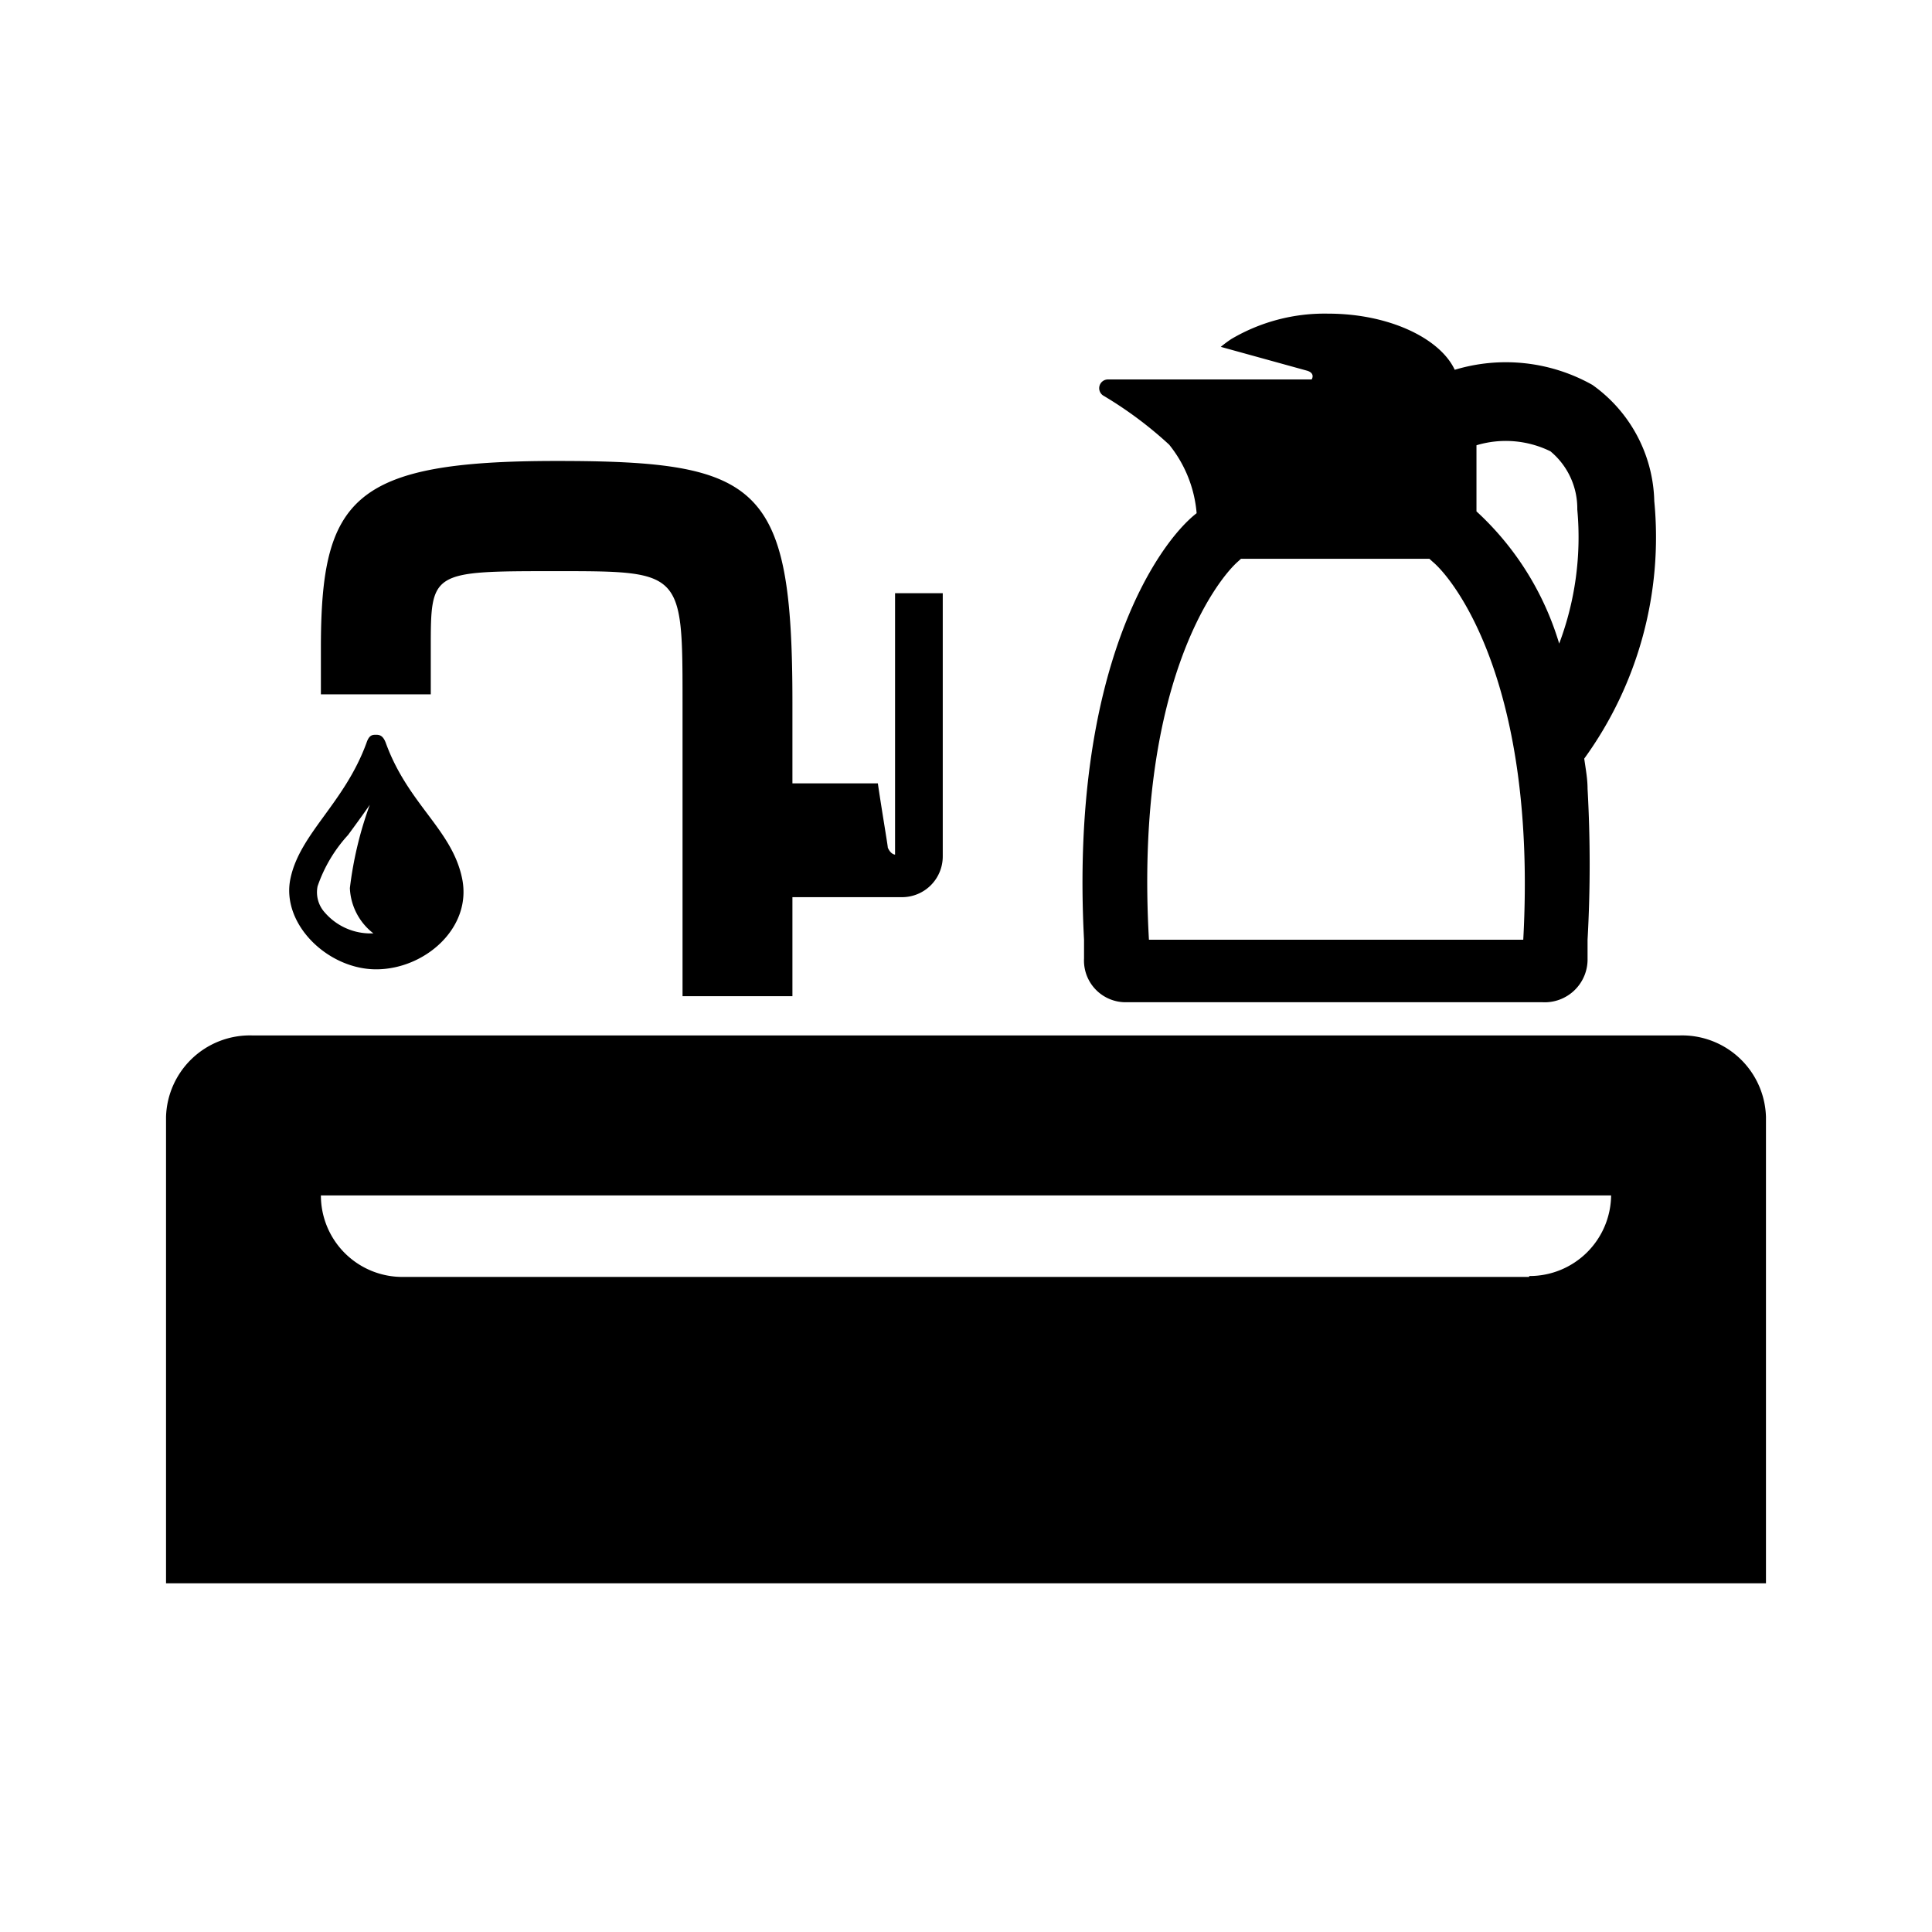 <svg viewBox="0 0 64 64" xmlns="http://www.w3.org/2000/svg"><path d="m0 0h64v64h-64z" fill="none"/><path d="m55.65 34.3h-47.3a2.78 2.78 0 0 0 -2.85 2.7v15.45h53v-15.45a2.78 2.78 0 0 0 -2.85-2.7zm-5 8h-37.31a2.7 2.7 0 0 1 -2.71-2.7h42.74a2.7 2.7 0 0 1 -2.71 2.67z"/><path d="m35.91 31.13v.62a1.38 1.38 0 0 0 1.42 1.45h13.76a1.42 1.42 0 0 0 1.5-1.45v-.62a44.85 44.85 0 0 0 0-5c0-.35-.07-.7-.11-1a12.5 12.5 0 0 0 2.32-8.53 4.86 4.86 0 0 0 -2.05-3.85 5.85 5.85 0 0 0 -4.56-.5c-.49-1.05-2.19-1.86-4.19-1.86a6.08 6.08 0 0 0 -3.21.84 4 4 0 0 0 -.35.26l2.86.79c.2.06.21.19.15.29h-6.76a.29.29 0 0 0 -.15.53 13 13 0 0 1 2.19 1.63 4.16 4.16 0 0 1 .91 2.27c-1.29 1-4.2 5.18-3.73 14.13zm13-16.38a3.36 3.36 0 0 1 2.45.2 2.46 2.46 0 0 1 .89 1.93 10 10 0 0 1 -.6 4.44 9.73 9.73 0 0 0 -2.74-4.38zm-7.91 3.86.11-.1h6.24l.11.1c.72.6 3.46 4.07 3 12.52h-12.4c-.48-8.45 2.26-11.92 2.94-12.52z"/><path d="m12.46 32.11c1.61 0 3.18-1.37 2.85-3s-1.79-2.46-2.53-4.5c-.09-.24-.2-.27-.32-.27s-.23 0-.32.27c-.73 2-2.21 3-2.52 4.5s1.24 3 2.84 3zm-.93-4.45c.22-.3.47-.64.72-1a12.28 12.28 0 0 0 -.66 2.76 2 2 0 0 0 .78 1.5h-.15a2 2 0 0 1 -1.45-.68 1 1 0 0 1 -.25-.88 4.82 4.82 0 0 1 1.01-1.7z"/><path d="m14.27 21.47c0-2.55 0-2.55 4.17-2.55s4.17 0 4.17 4.35v9.73h3.64v-3.28h3.63a1.35 1.35 0 0 0 1.35-1.36v-8.71h-1.58v8.66s-.14 0-.24-.23c0-.07-.2-1.24-.33-2.13h-2.83v-2.68c0-7.23-1.05-8-7.81-8s-7.81 1.24-7.81 6.19v1.54h3.64z"/></svg>